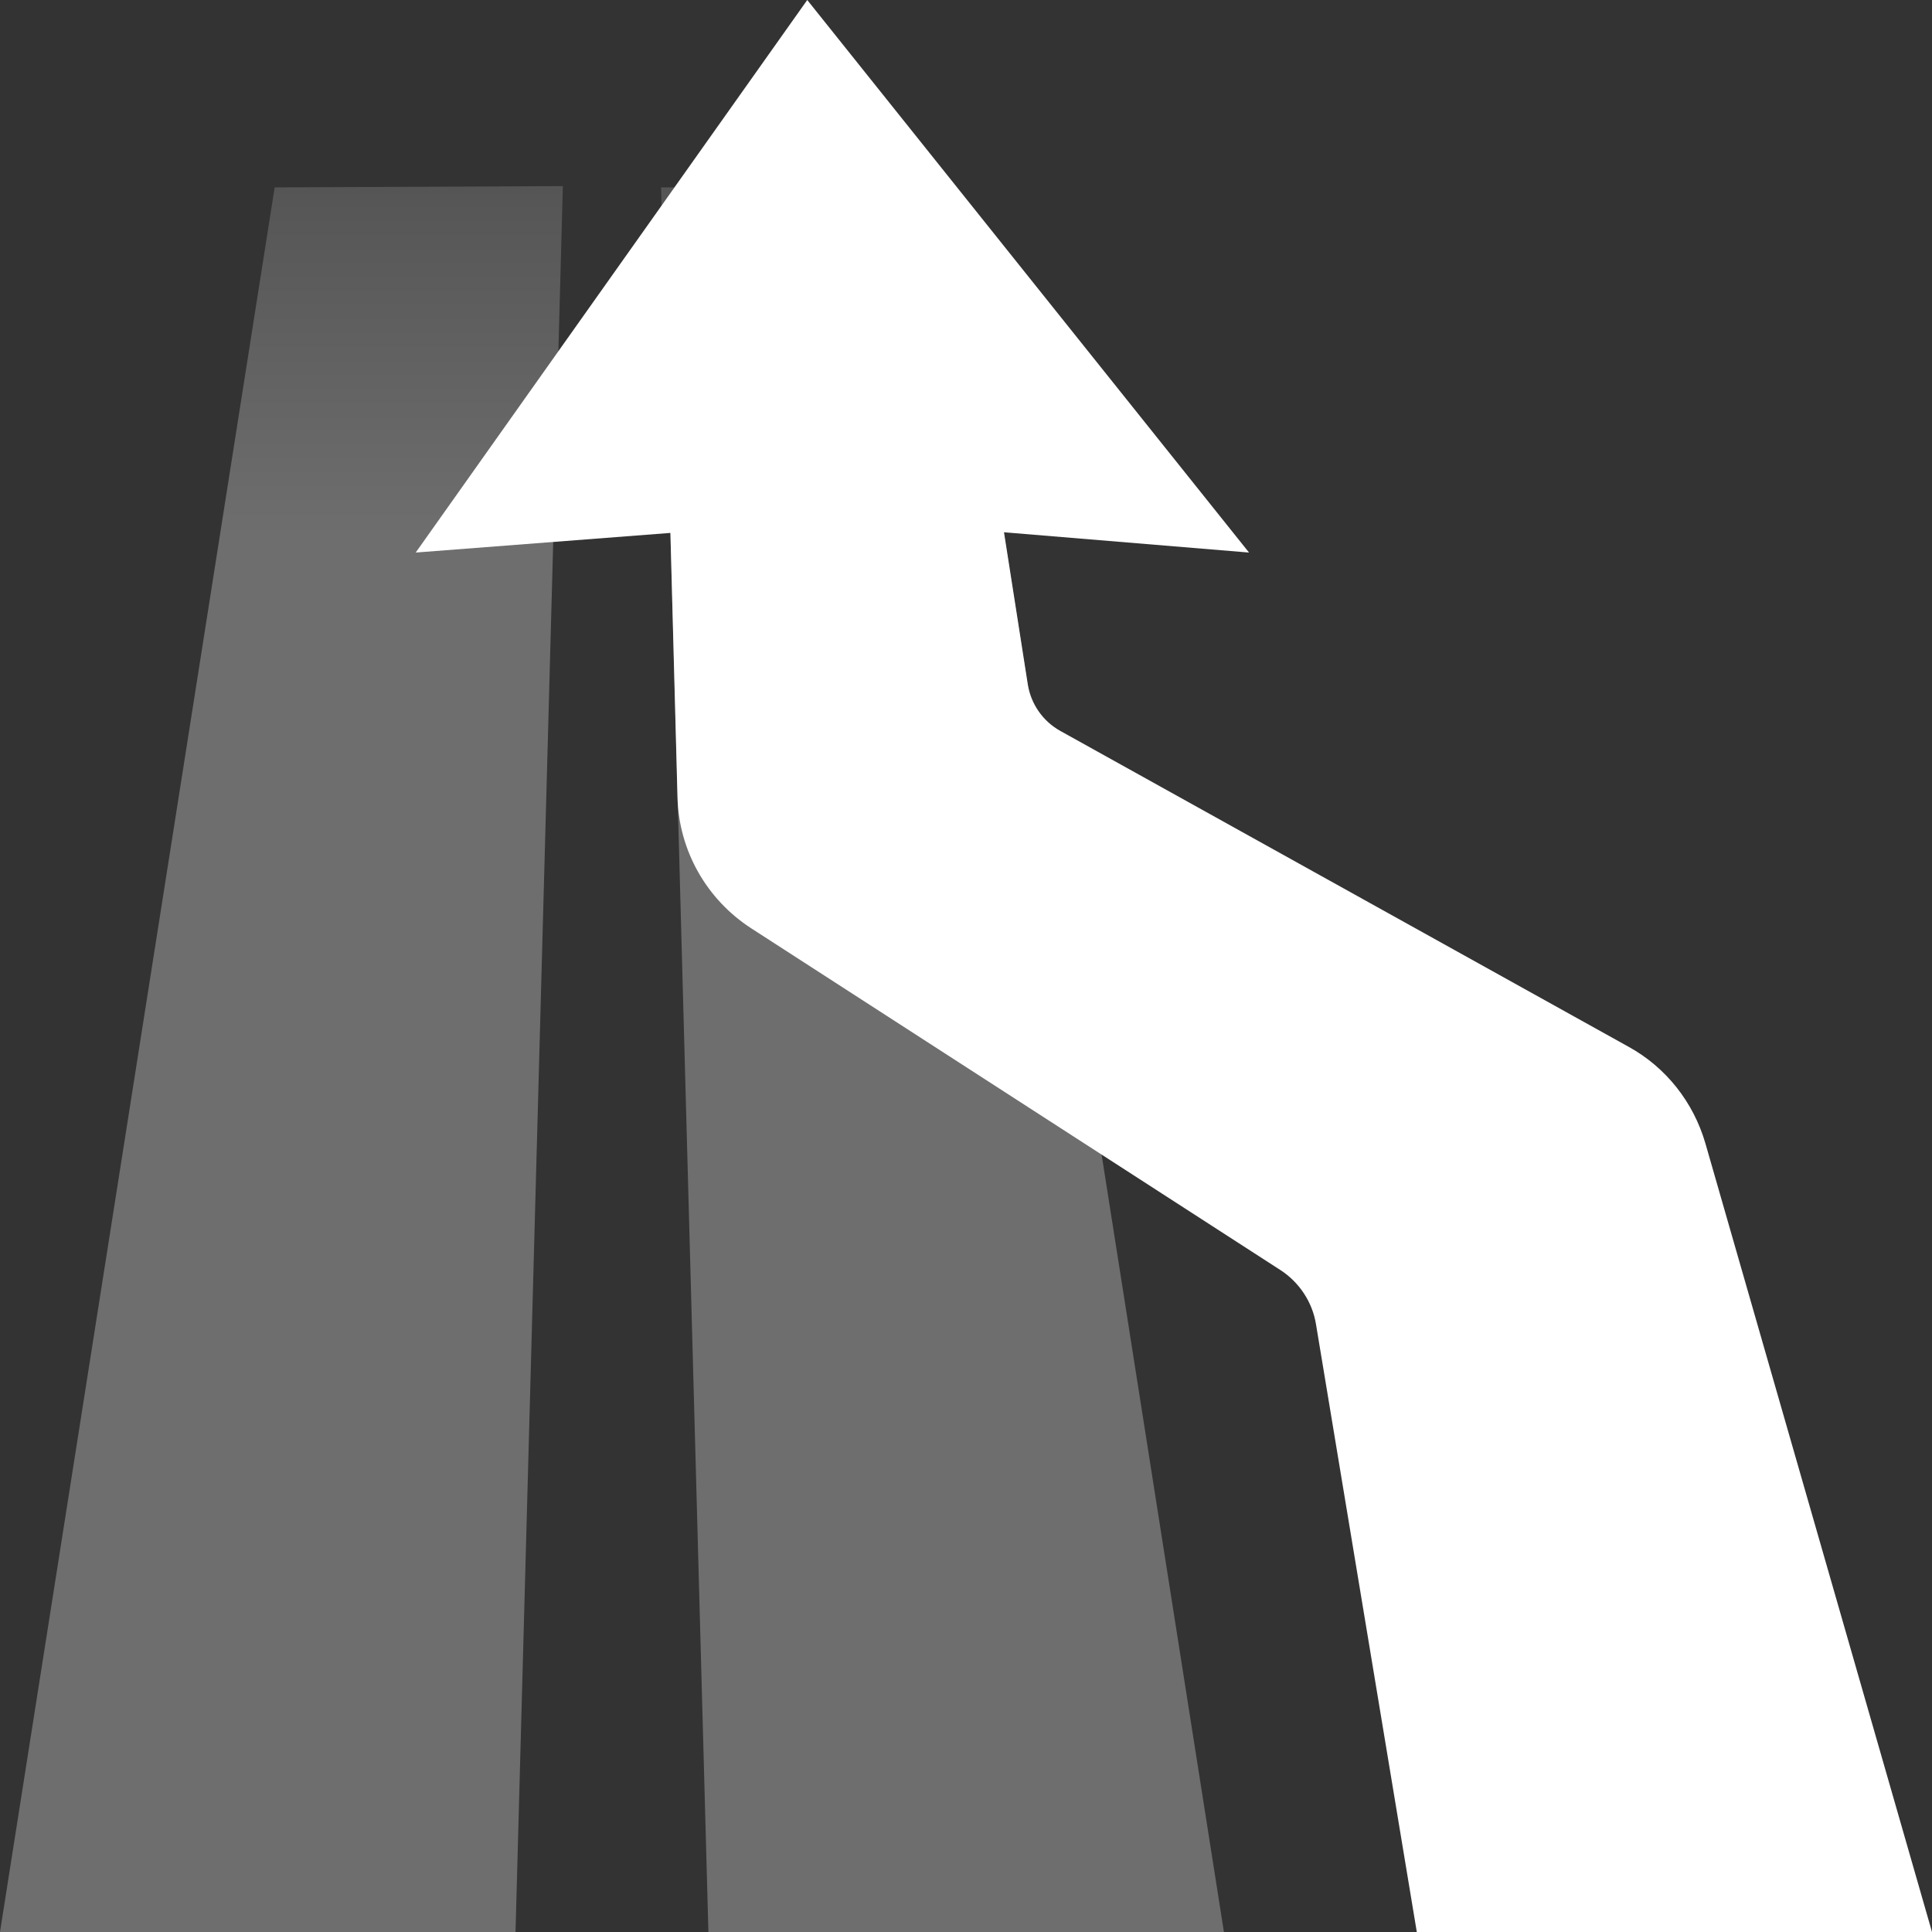 <?xml version="1.0" encoding="UTF-8"?><svg id="arrow" xmlns="http://www.w3.org/2000/svg" xmlns:xlink="http://www.w3.org/1999/xlink" viewBox="0 0 60 60"><rect x="0" y="0" width="60" height="60" fill="#333333" stroke="none"/><defs><style>.cls-1{fill:url(#linear-gradient);}.cls-1,.cls-2{opacity:.5;}.cls-3{fill:#fff;}.cls-2{fill:url(#linear-gradient-2);}</style><linearGradient id="linear-gradient" x1="29.27" y1="60" x2="29.27" y2="5.78" gradientTransform="matrix(1, 0, 0, 1, 0, 0)" gradientUnits="userSpaceOnUse"><stop offset=".8" stop-color="#aaa"/><stop offset="1" stop-color="#787878"/></linearGradient><linearGradient id="linear-gradient-2" x1="8.74" x2="8.74" xlink:href="#linear-gradient"/></defs><polygon class="cls-1" points="29.48 5.78 20.53 5.82 22 60 22.01 60 22.01 60 38 60 38 60 38.01 60 29.48 5.78"/><polygon class="cls-2" points="17.48 5.78 8.53 5.82 0 60 .01 60 .01 60 16 60 16 60 16.01 60 17.48 5.78"/><path class="cls-3" d="M52.96,35.5c-.37-1.27-1.22-2.35-2.38-2.99l-17.65-9.81c-.54-.3-.91-.83-1.01-1.44l-.74-4.73,7.61,.63h0L25.07,0,12.91,17.16h0l7.91-.61,.22,8.21c.04,1.65,.9,3.17,2.29,4.07l16.43,10.61c.59,.38,1,1,1.11,1.69l3.13,18.87h16l-7.04-24.5Z"/></svg>